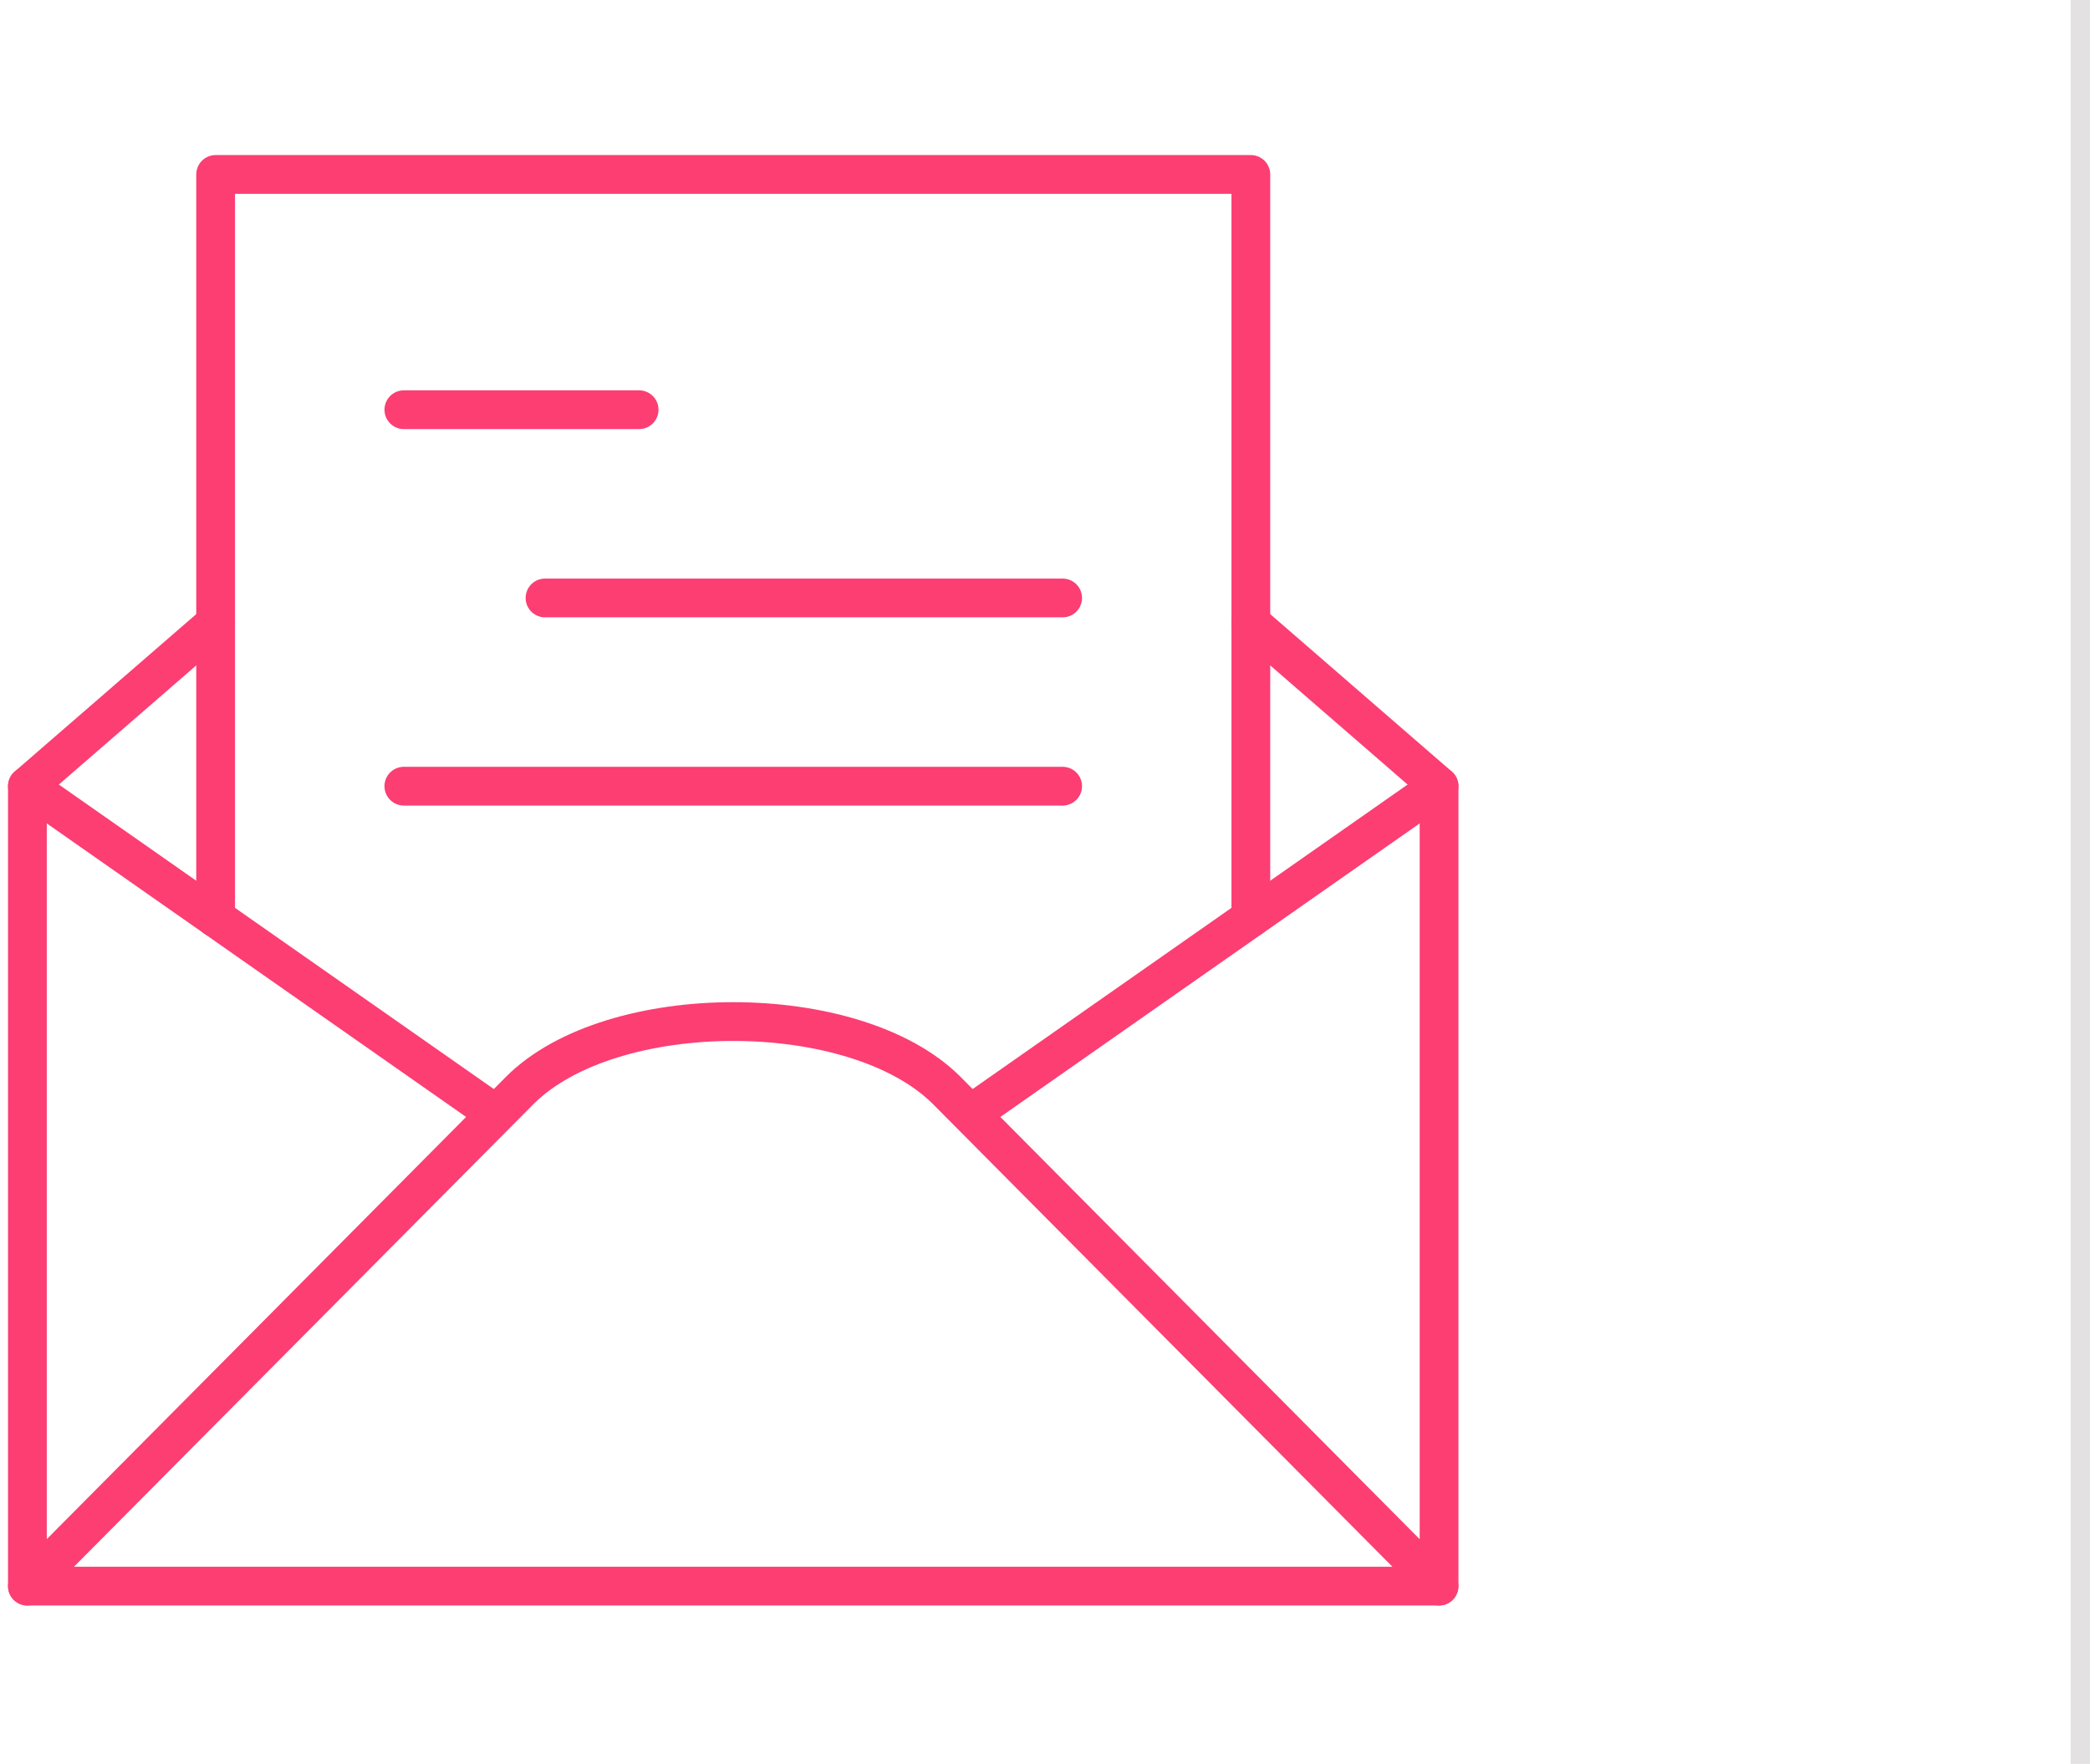 <svg xmlns="http://www.w3.org/2000/svg" width="107.83" height="91" viewBox="0 0 107.83 91"><defs><style>.a{fill:none;stroke:#fc3e73;stroke-linecap:round;stroke-linejoin:round;stroke-miterlimit:10;stroke-width:2px;}.b{fill:#e3e1e1;}</style></defs><g transform="translate(-0.586 7)"><path class="a" d="M63.41,40.358V2H10V40.358m9.711-26.22H31.85M26.994,23.85H53.7M19.711,33.561H53.7" transform="translate(1.711)"/><path class="a" d="M50.652,44.926,74.832,28M2,28,26.18,44.926M2,69.271,27.405,43.694c4.74-4.734,17.282-4.734,22.023,0l25.4,25.577" transform="translate(0 5.561)"/><path class="a" d="M65.121,21.063l9.711,8.421V70.755H2V29.484l9.711-8.421" transform="translate(0 4.077)"/><path class="b" d="M0,0H1V91H0Z" transform="translate(107.416 -7)"/></g></svg>